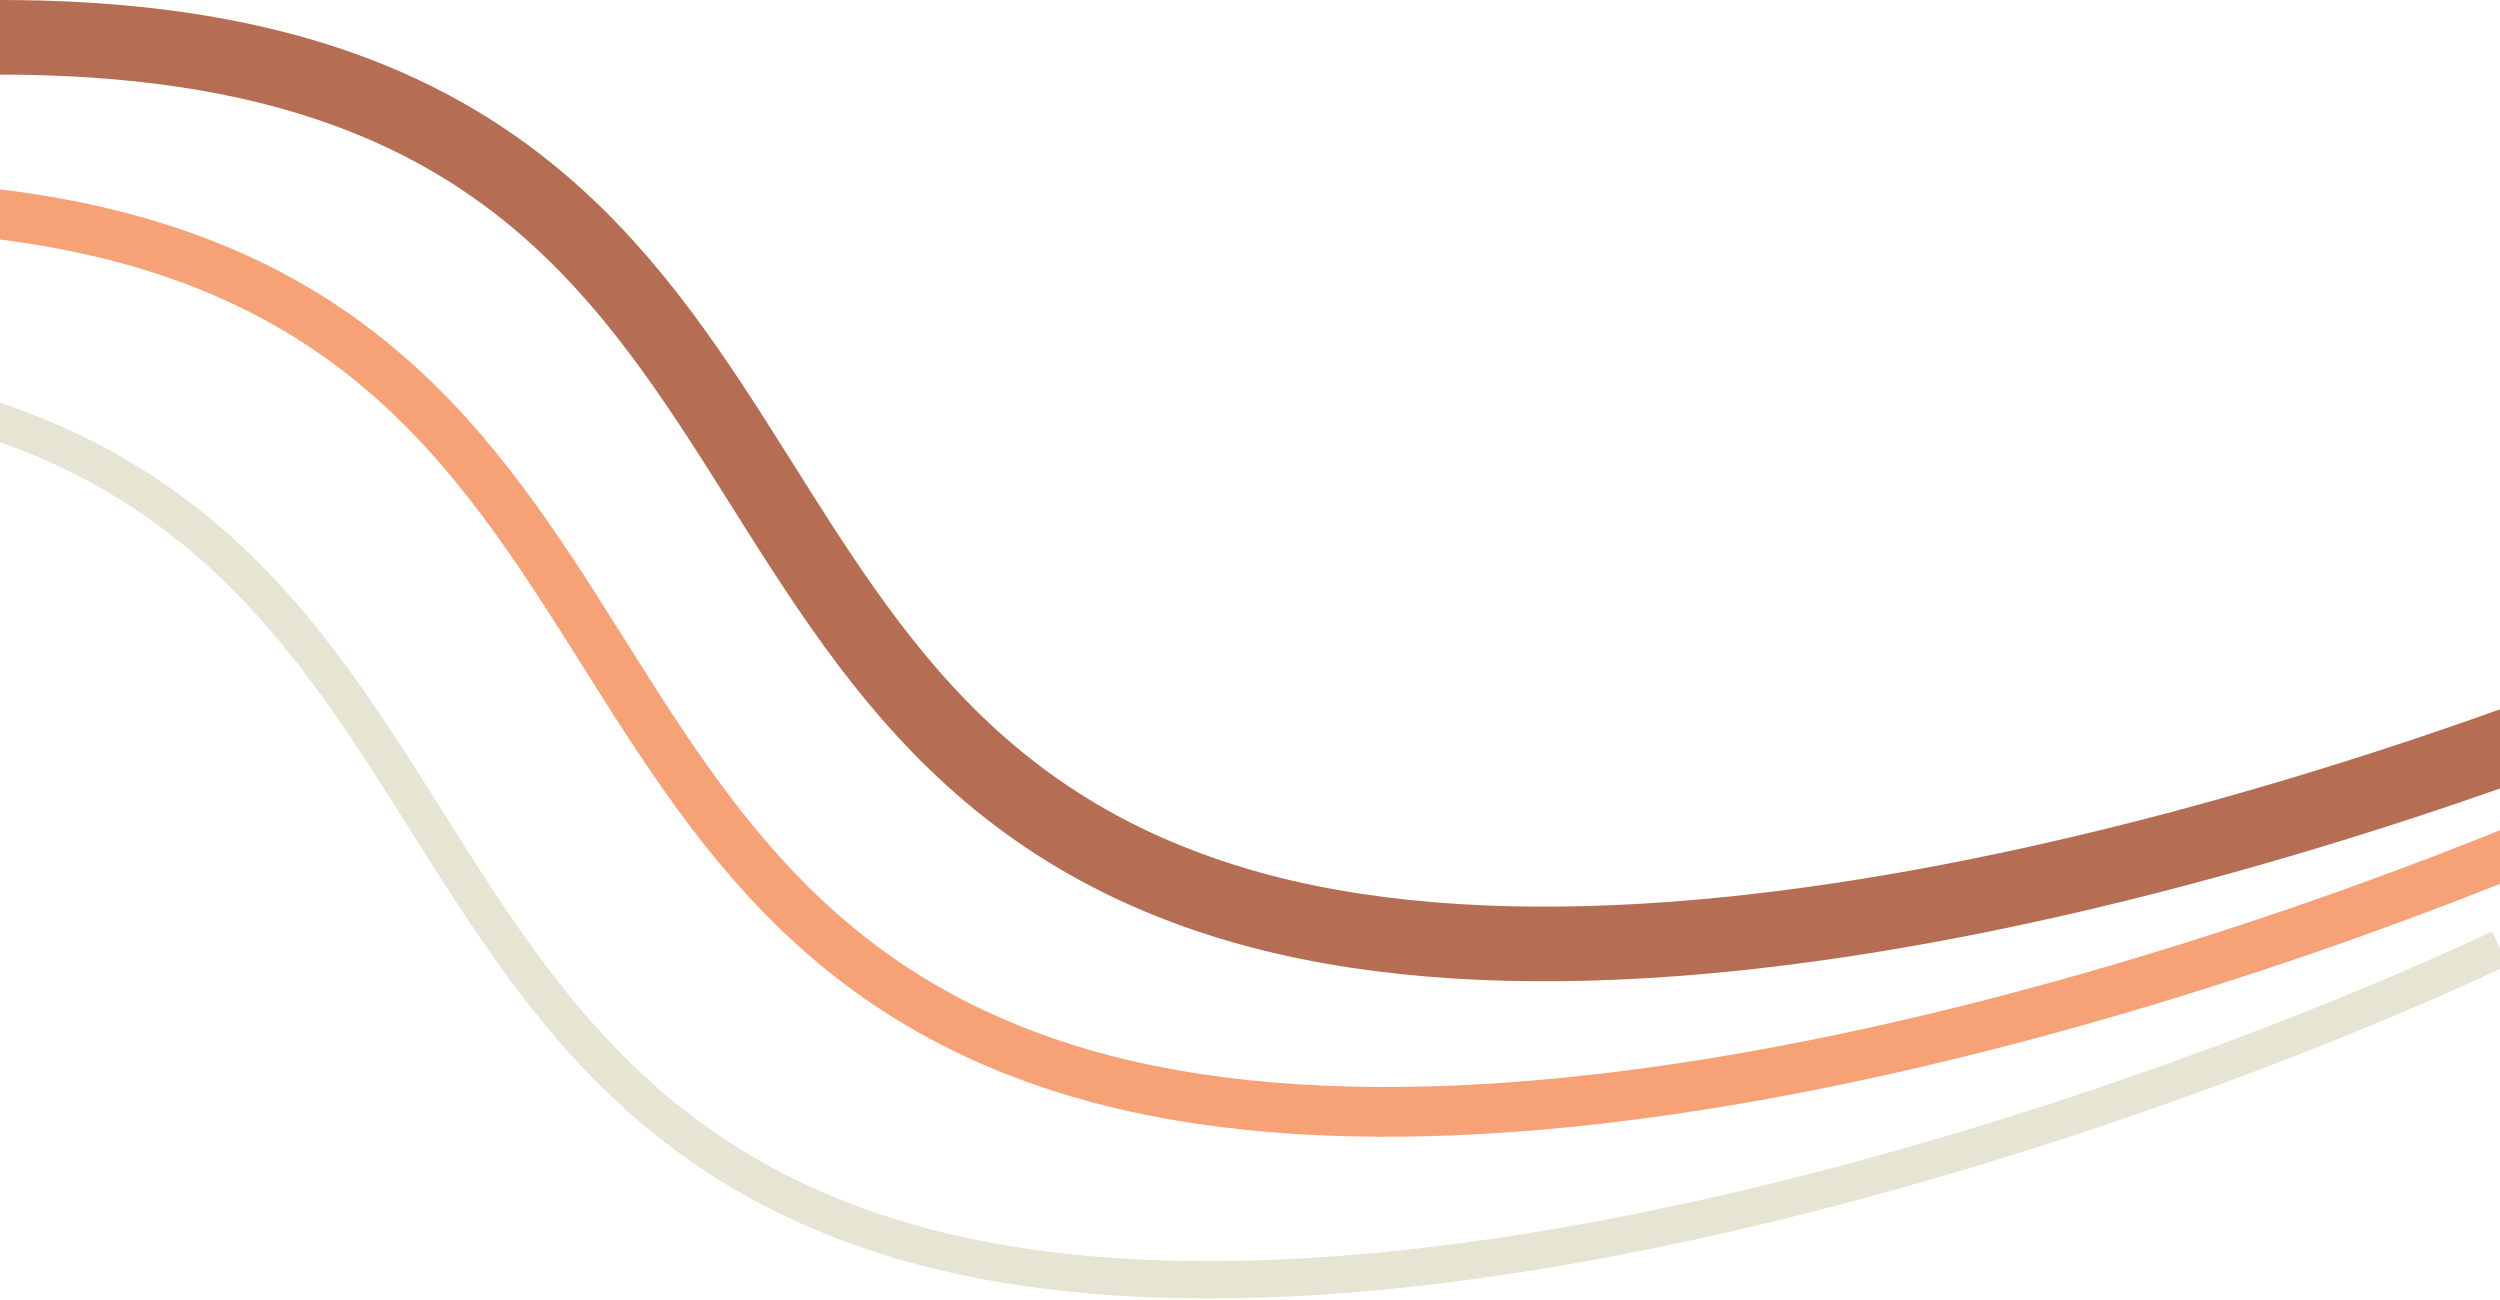 <svg width="402" height="209" viewBox="0 0 402 209" fill="none" xmlns="http://www.w3.org/2000/svg">
    <path d="M-25.5 33C110.5 33 77 144 173.5 172.5C250.7 195.3 377 150.667 430.5 125.5" stroke="#F58B54" stroke-opacity="0.8" stroke-width="8"/>
    <path d="M0 6C136 6 102.5 117 199 145.5C276.2 168.3 402.5 123.667 456 98.5" stroke="#A34A28" stroke-opacity="0.8" stroke-width="12"/>
    <path d="M-54 60C82 60 48.5 171 145 199.5C222.2 222.3 348.5 177.667 402 152.5" stroke="#DFDDC7" stroke-opacity="0.8" stroke-width="6"/>
</svg>
